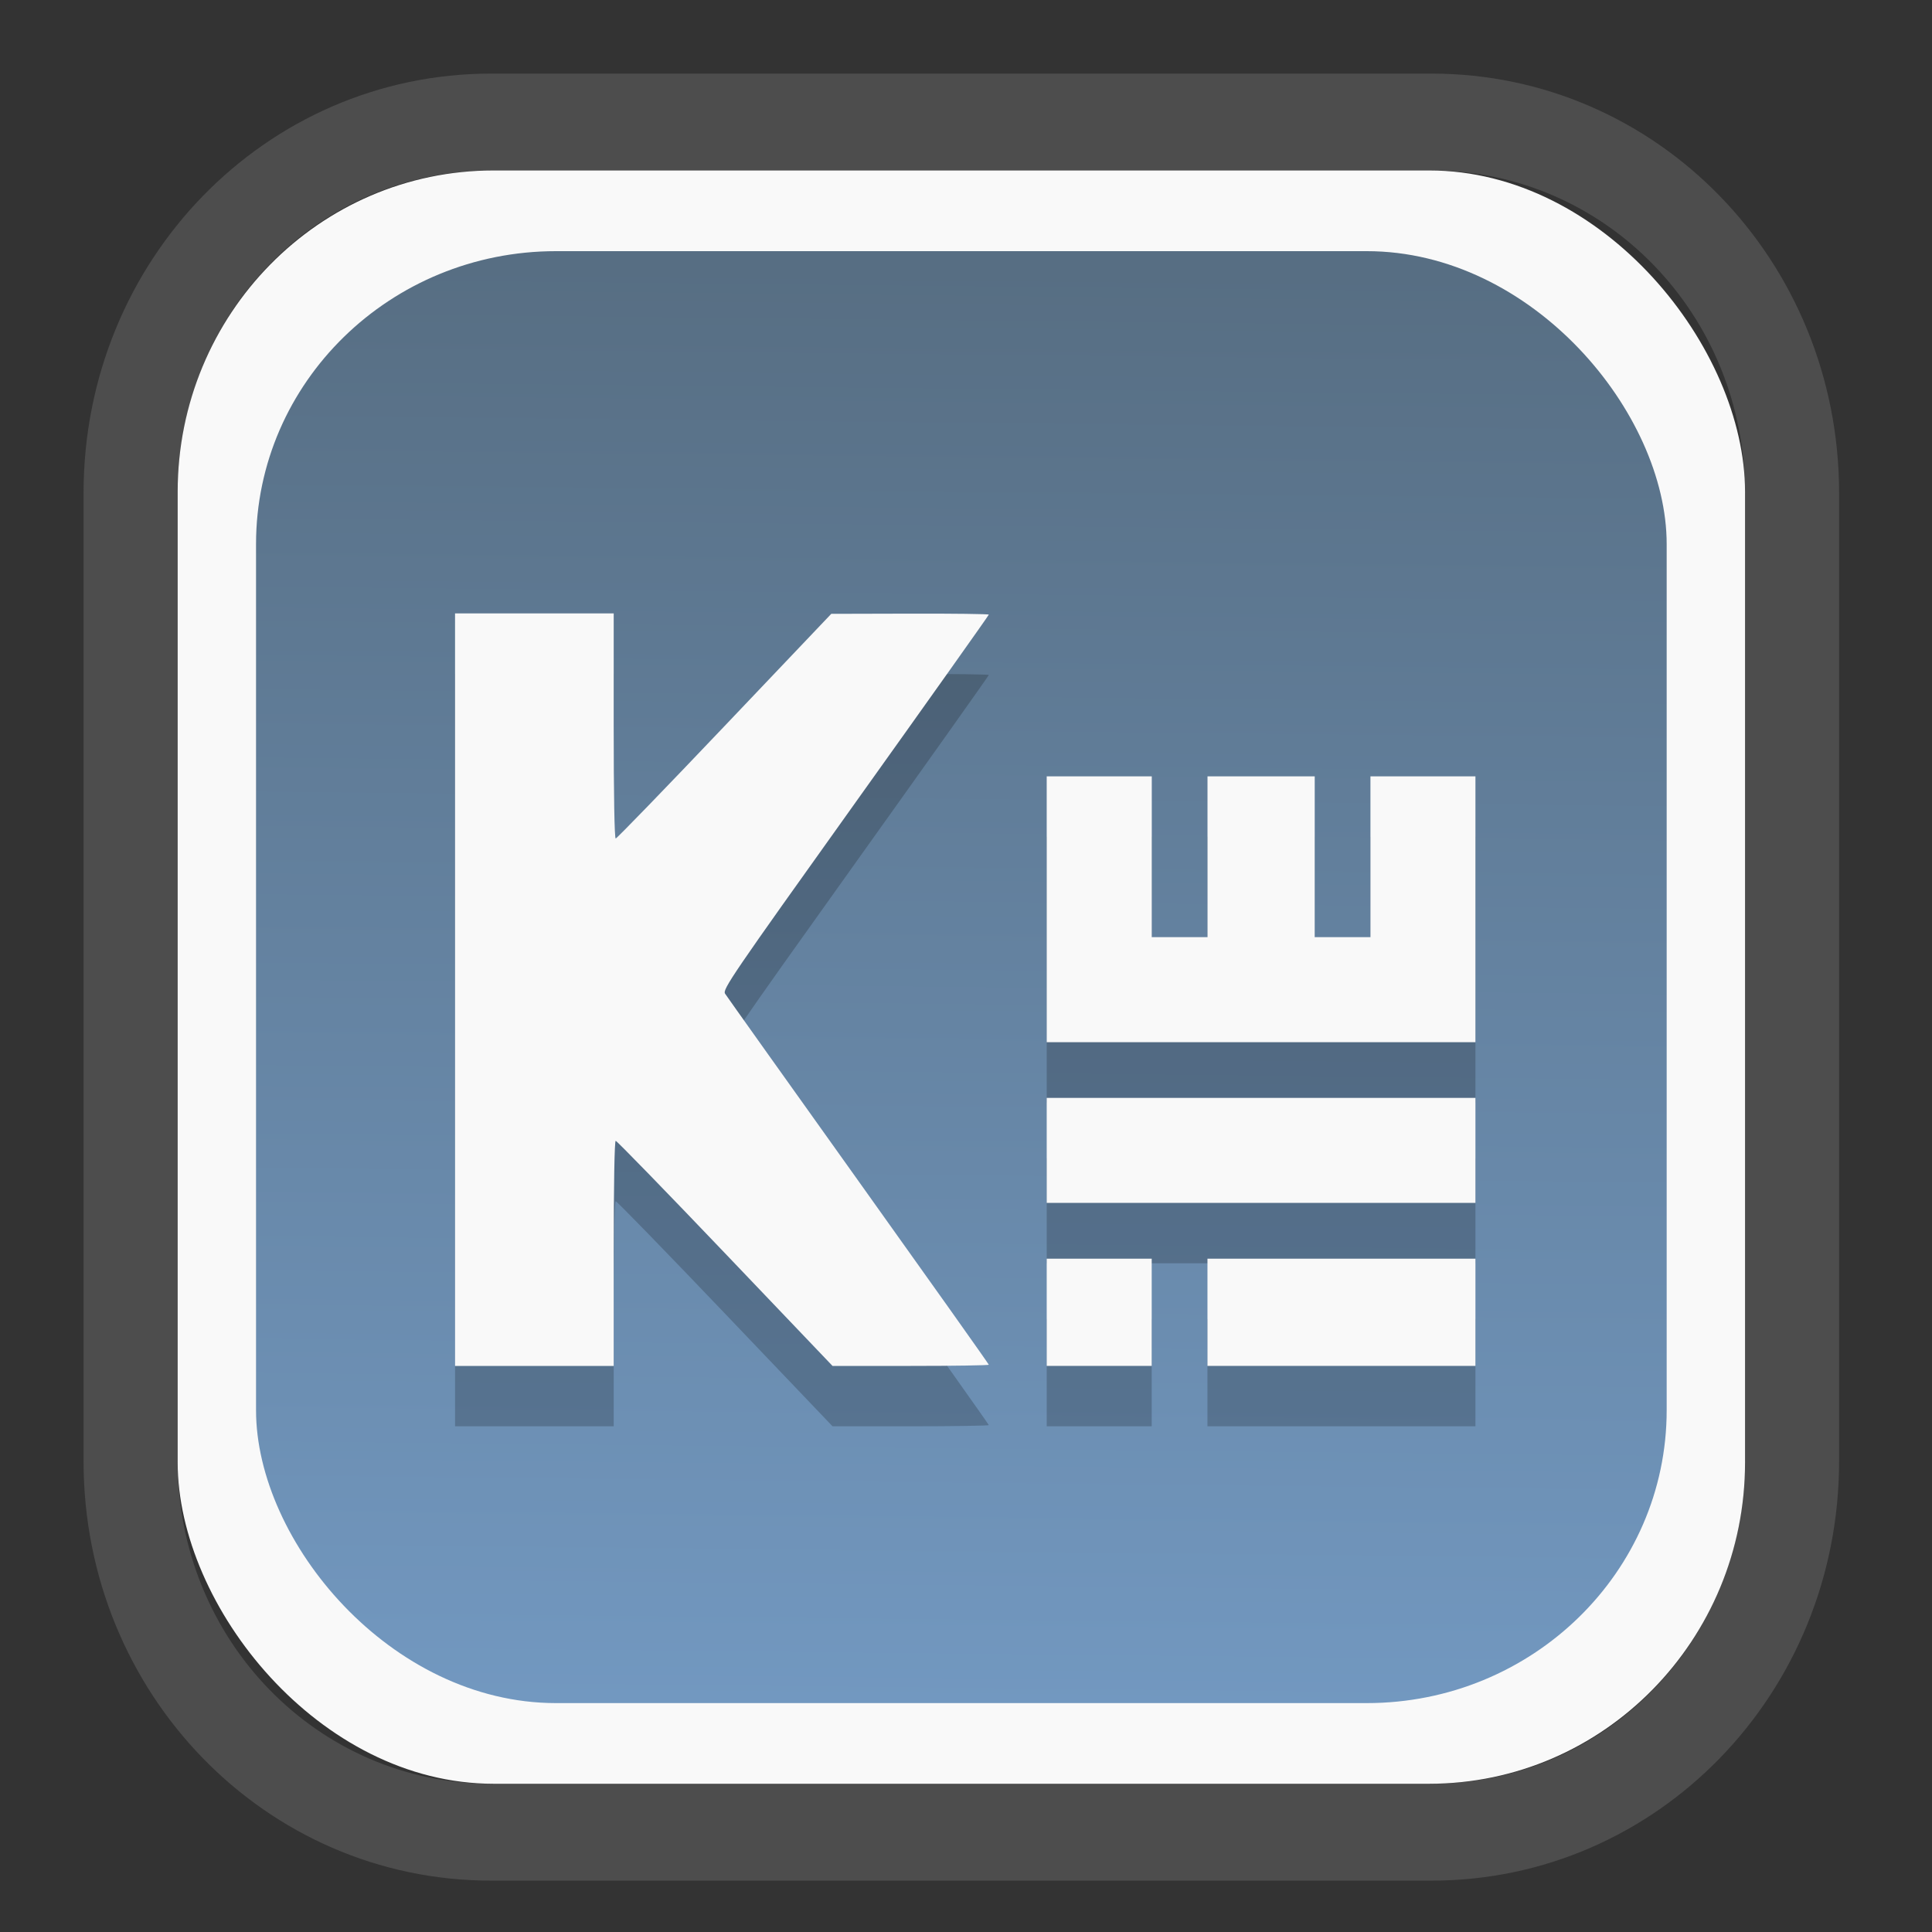 <?xml version="1.0" encoding="UTF-8" standalone="no"?>
<svg
   width="64"
   height="64"
   version="1.1"
   id="svg73"
   sodipodi:docname="scribus.svg"
   inkscape:version="1.3.2 (091e20ef0f, 2023-11-25)"
   xmlns:inkscape="http://www.inkscape.org/namespaces/inkscape"
   xmlns:sodipodi="http://sodipodi.sourceforge.net/DTD/sodipodi-0.dtd"
   xmlns:xlink="http://www.w3.org/1999/xlink"
   xmlns="http://www.w3.org/2000/svg"
   xmlns:svg="http://www.w3.org/2000/svg"
   xmlns:rdf="http://www.w3.org/1999/02/22-rdf-syntax-ns#"
   xmlns:cc="http://creativecommons.org/ns#"
   xmlns:dc="http://purl.org/dc/elements/1.1/">
  <rect width="100%" height="100%" fill="#333333" stroke="none"/>
  <sodipodi:namedview
     pagecolor="#f5f7fa"
     bordercolor="#666666"
     borderopacity="1"
     objecttolerance="10"
     gridtolerance="10"
     guidetolerance="10"
     inkscape:pageopacity="0"
     inkscape:pageshadow="2"
     inkscape:window-width="1377"
     inkscape:window-height="886"
     id="namedview75"
     showgrid="false"
     inkscape:zoom="4.4470387"
     inkscape:cx="30.35728"
     inkscape:cy="48.459214"
     inkscape:window-x="55"
     inkscape:window-y="98"
     inkscape:window-maximized="0"
     inkscape:current-layer="g877"
     inkscape:document-rotation="0"
     inkscape:pagecheckerboard="0"
     inkscape:showpageshadow="2"
     inkscape:deskcolor="#d1d1d1" />
  <defs
     id="defs29">
    <linearGradient
       id="linearGradient5"
       inkscape:collect="always">
      <stop
         style="stop-color:#576e83;stop-opacity:1;"
         offset="0"
         id="stop5" />
      <stop
         style="stop-color:#7298c0;stop-opacity:1;"
         offset="1"
         id="stop6" />
    </linearGradient>
    <inkscape:path-effect
       effect="powerclip"
       id="path-effect1980"
       is_visible="true"
       lpeversion="1"
       inverse="true"
       flatten="false"
       hide_clip="false"
       message="Use fill-rule evenodd on &lt;b&gt;fill and stroke&lt;/b&gt; dialog if no flatten result after convert clip to paths." />
    <clipPath
       clipPathUnits="userSpaceOnUse"
       id="clipPath1976">
      <rect
         x="9.678"
         y="9.925"
         width="43.343"
         height="44.613"
         rx="8.669"
         ry="8.923"
         fill="url(#linearGradient862)"
         stroke-width="2.968"
         id="rect1978"
         style="display:none;fill:#333333;fill-opacity:1"
         d="m 18.347,9.925 h 26.005 c 4.803,0 8.669,3.98 8.669,8.923 v 26.767 c 0,4.943 -3.866,8.923 -8.669,8.923 h -26.005 c -4.803,0 -8.669,-3.98 -8.669,-8.923 V 18.848 c 0,-4.943 3.866,-8.923 8.669,-8.923 z" />
      <path
         id="lpe_path-effect1980"
         style="fill:#333333;fill-opacity:1"
         class="powerclip"
         d="M 2.076,2.246 H 60.624 V 62.217 H 2.076 Z M 18.347,9.925 c -4.803,0 -8.669,3.98 -8.669,8.923 v 26.767 c 0,4.943 3.866,8.923 8.669,8.923 h 26.005 c 4.803,0 8.669,-3.98 8.669,-8.923 V 18.848 c 0,-4.943 -3.866,-8.923 -8.669,-8.923 z" />
    </clipPath>
    <linearGradient
       inkscape:collect="always"
       xlink:href="#linearGradient5"
       id="linearGradient6"
       x1="33.786"
       y1="12.971"
       x2="33.376"
       y2="52.289"
       gradientUnits="userSpaceOnUse"
       gradientTransform="matrix(1.1,0,0,1.1,-3.185,-3.234)" />
    <linearGradient
       id="d"
       y1="1050.34"
       y2="1038.36"
       gradientUnits="userSpaceOnUse"
       x2="0"
       gradientTransform="matrix(-2.577,0,0,2.581,52,-2661.74)">
      <stop
         stop-color="#c61423"
         id="stop7" />
      <stop
         offset="1"
         stop-color="#dc2b41"
         id="stop8" />
    </linearGradient>
  </defs>
  <g
     id="g877"
     transform="matrix(1.1,0,0,1.1,-3.185,-3.207)">
    <path
       d="m 18.347,7.246 c -6.244,0 -11.271,5.174 -11.271,11.602 v 26.767 c 0,6.427 5.027,11.602 11.271,11.602 h 26.005 c 6.244,0 11.271,-5.174 11.271,-11.602 V 18.848 c 0,-6.427 -5.027,-11.602 -11.271,-11.602 z"
       fill="url(#linearGradient910)"
       stroke-width="3.324"
       id="path33"
       style="fill:#4d4d4d;fill-opacity:1"
       clip-path="url(#clipPath1976)"
       inkscape:path-effect="#path-effect1980"
       inkscape:original-d="m 18.347203,7.2464043 c -6.244452,0 -11.2714308,5.1741617 -11.2714308,11.6016437 v 26.767119 c 0,6.427394 5.0268918,11.601644 11.2714308,11.601644 h 26.005262 c 6.244452,0 11.271431,-5.174161 11.271431,-11.601644 V 18.848048 c 0,-6.427393 -5.026893,-11.6016437 -11.271431,-11.6016437 z"
       transform="matrix(1.089,0,0,1.089,-2.294,-2.759)" />
    <rect
       x="8.246"
       y="8.049"
       width="47.201"
       height="48.584"
       rx="9.512"
       ry="9.678"
       fill="url(#linearGradient862)"
       stroke-width="3.232"
       id="rect35-7"
       style="opacity:1;fill:#f9f9f9;fill-opacity:1" />
    <rect
       x="10.606"
       y="10.479"
       width="42.481"
       height="43.725"
       rx="9.034"
       ry="8.82"
       fill="url(#linearGradient862)"
       stroke-width="2.909"
       id="rect35-7-3"
       style="fill:url(#linearGradient6)" />
    <path
       id="path5-7"
       style="fill:#000000;fill-opacity:1;stroke:none;stroke-width:0.81;stroke-dasharray:none;stroke-dashoffset:2.2;stroke-opacity:0.3;opacity:0.2"
       d="m 16.599,23.206 v 11.331 11.331 h 2.389 2.389 v -3.39 c 0,-2.049 0.024,-3.389 0.06,-3.389 0.033,0 1.516,1.525 3.295,3.389 l 3.235,3.39 h 2.354 c 1.294,0 2.352,-0.017 2.352,-0.036 0,-0.02 -1.768,-2.511 -3.928,-5.536 -2.16,-3.025 -3.966,-5.562 -4.014,-5.638 -0.08,-0.129 0.186,-0.52 3.928,-5.759 2.208,-3.091 4.014,-5.636 4.014,-5.656 0,-0.02 -1.068,-0.033 -2.373,-0.03 l -2.371,0.006 -3.216,3.382 c -1.769,1.861 -3.243,3.384 -3.276,3.384 -0.037,0 -0.06,-1.312 -0.06,-3.389 v -3.39 h -2.389 z m 17.818,4.907 v 4.003 4.003 h 6.455 6.456 v -4.003 -4.003 h -1.582 -1.58 v 2.421 2.421 H 43.326 42.488 V 30.534 28.114 h -1.615 -1.614 v 2.421 2.421 H 38.42 37.58 V 30.534 28.114 h -1.58 z m 0,9.684 v 1.582 1.58 h 6.455 6.456 v -1.58 -1.582 h -6.456 z m 0,4.841 v 1.614 1.615 h 1.582 1.58 v -1.615 -1.614 h -1.58 z m 4.841,0 v 1.614 1.615 h 4.036 4.034 v -1.615 -1.614 h -4.034 z" />
    <path
       id="path5"
       style="fill:#f9f9f9;fill-opacity:1;stroke:none;stroke-width:0.81;stroke-dasharray:none;stroke-dashoffset:2.2;stroke-opacity:0.3"
       d="m 16.599,21.388 v 11.331 11.331 h 2.389 2.389 v -3.39 c 0,-2.049 0.024,-3.389 0.06,-3.389 0.033,0 1.516,1.525 3.295,3.389 l 3.235,3.39 h 2.354 c 1.294,0 2.352,-0.017 2.352,-0.036 0,-0.02 -1.768,-2.511 -3.928,-5.536 -2.16,-3.025 -3.966,-5.562 -4.014,-5.638 -0.08,-0.129 0.186,-0.52 3.928,-5.759 2.208,-3.091 4.014,-5.636 4.014,-5.656 0,-0.02 -1.068,-0.033 -2.373,-0.03 l -2.371,0.006 -3.216,3.382 c -1.769,1.861 -3.243,3.384 -3.276,3.384 -0.037,0 -0.06,-1.312 -0.06,-3.389 V 21.388 h -2.389 z m 17.818,4.907 v 4.003 4.003 h 6.455 6.456 V 30.298 26.296 h -1.582 -1.58 v 2.421 2.421 h -0.84 -0.838 v -2.421 -2.421 h -1.615 -1.614 v 2.421 2.421 h -0.838 -0.84 v -2.421 -2.421 h -1.58 z m 0,9.684 v 1.582 1.58 h 6.455 6.456 v -1.58 -1.582 h -6.456 z m 0,4.841 v 1.614 1.615 h 1.582 1.58 v -1.615 -1.614 h -1.58 z m 4.841,0 v 1.614 1.615 h 4.036 4.034 v -1.615 -1.614 h -4.034 z" />
    <path
       style="fill:#f5f7fa;stroke-width:0.204;fill-opacity:1"
       d=""
       id="path3" />
  </g>
</svg>

